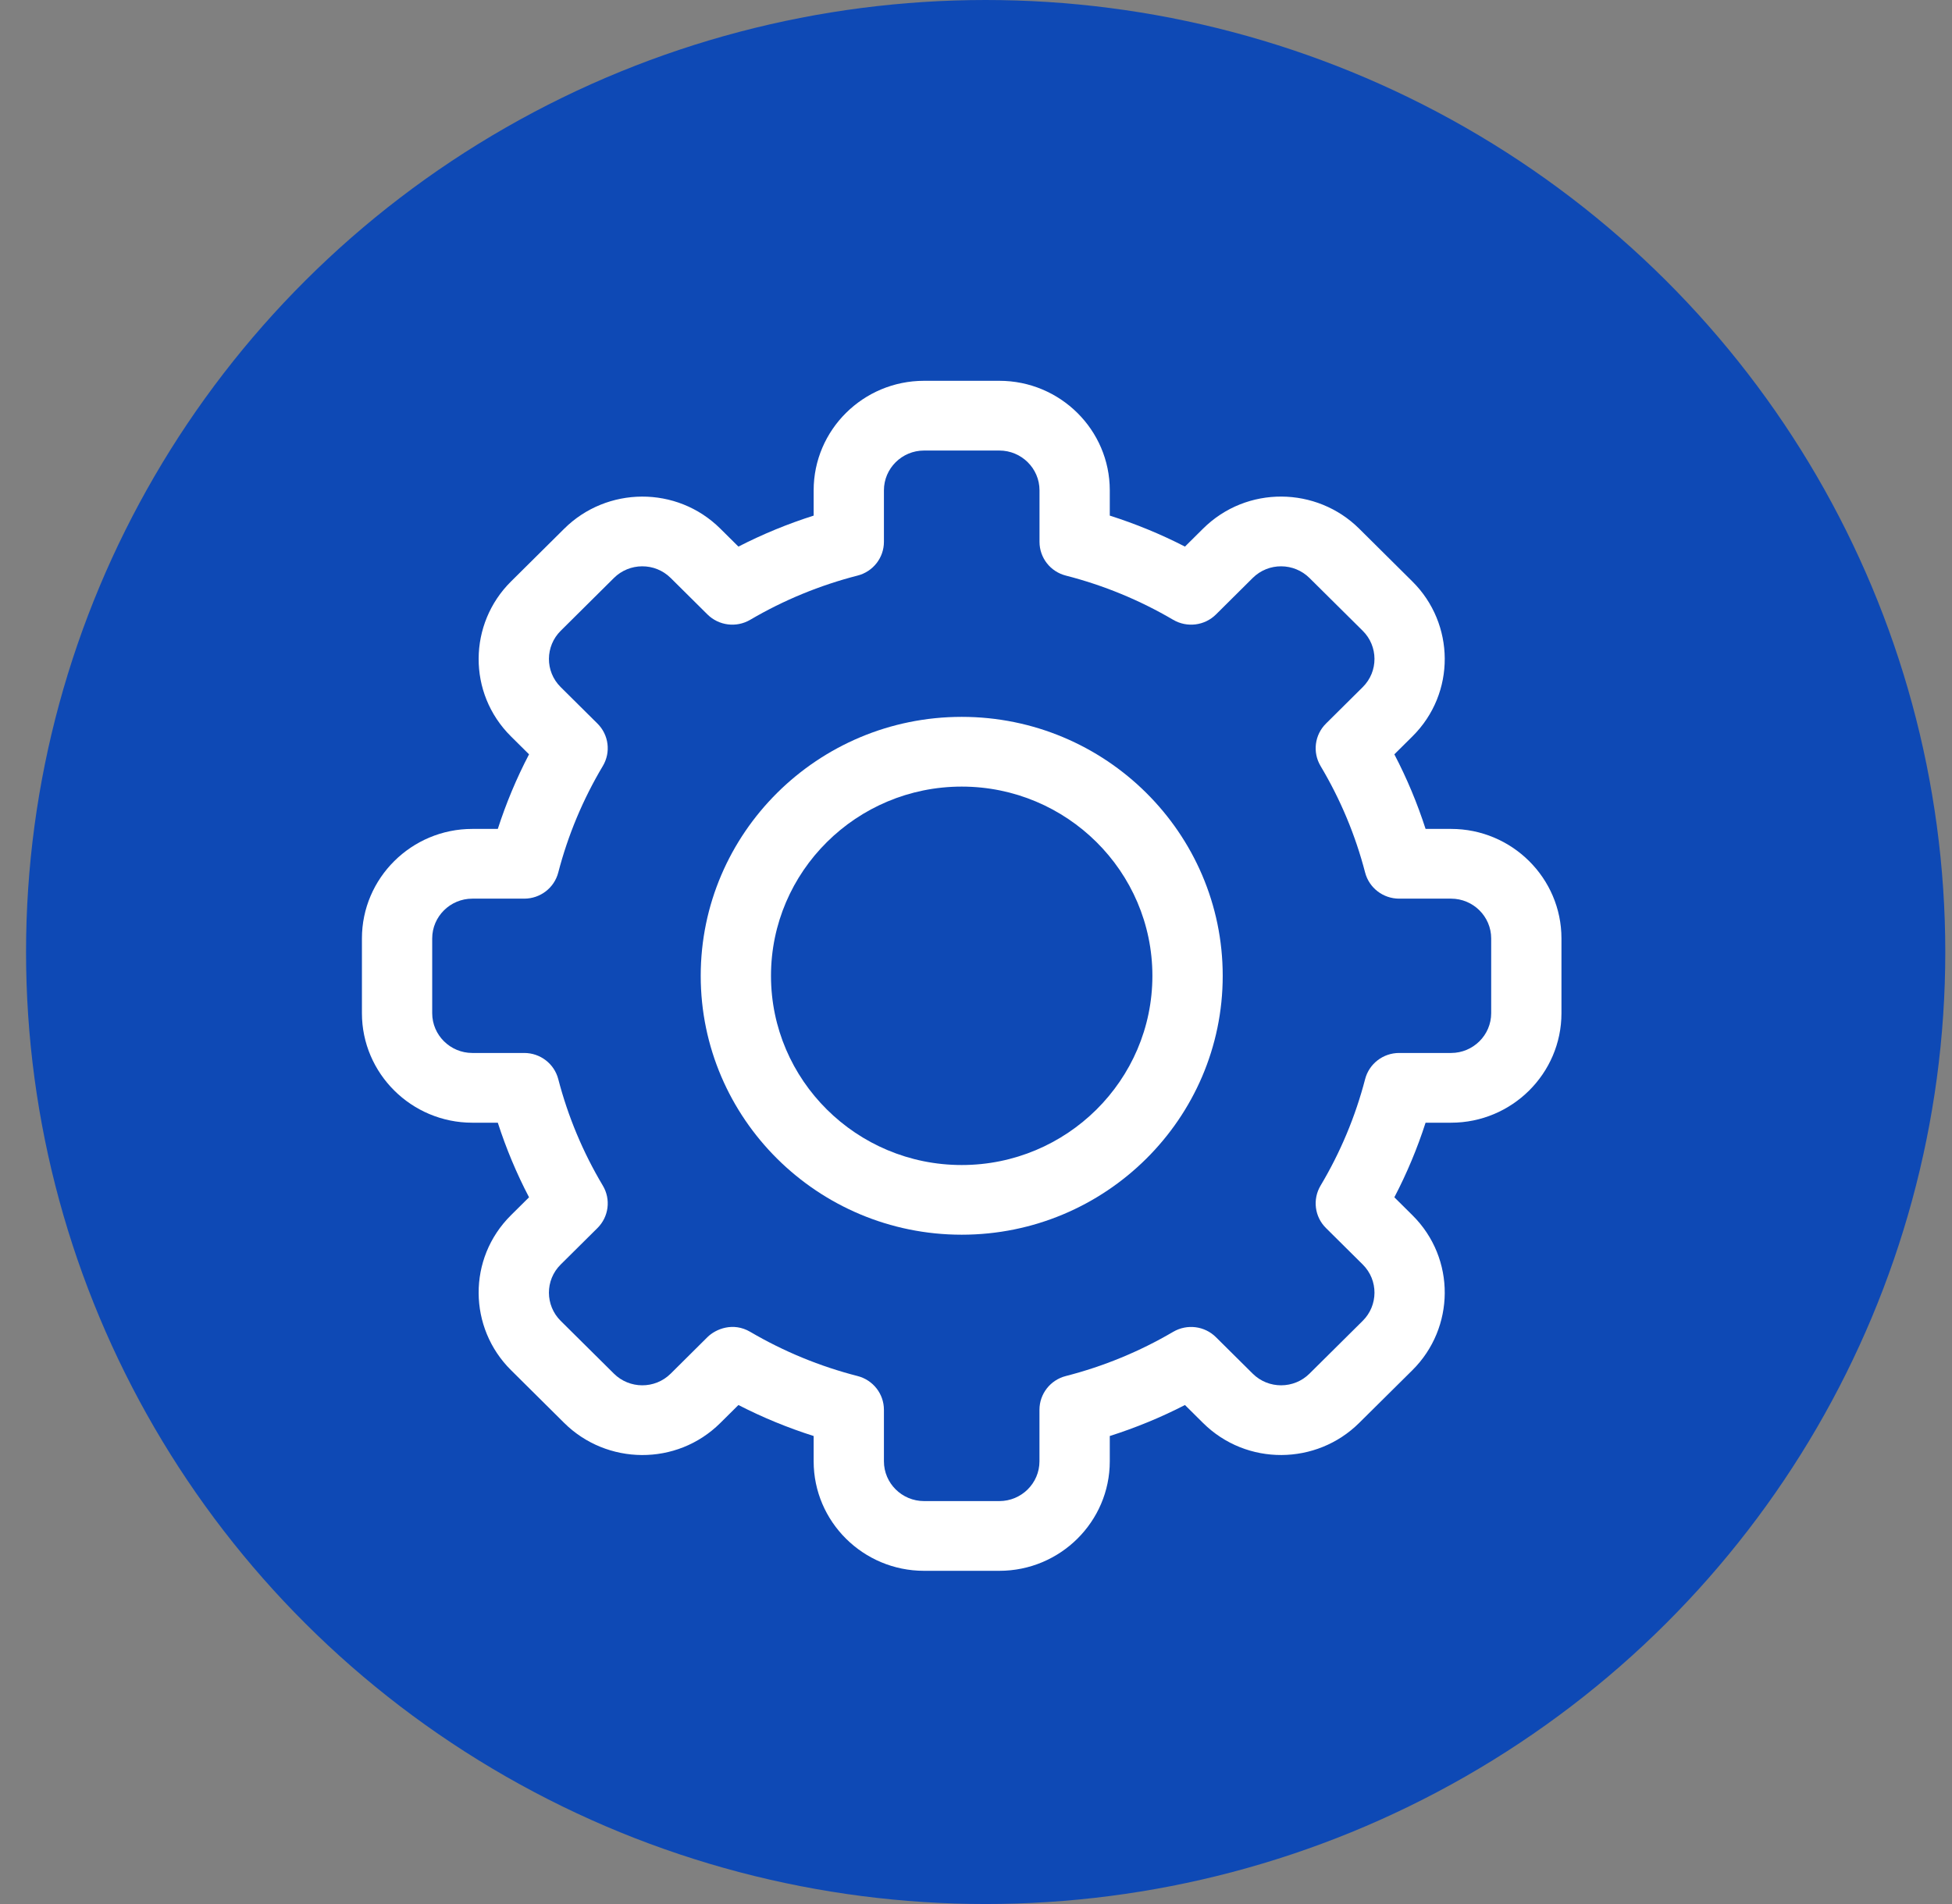 <svg width="41" height="40" viewBox="0 0 41 40" fill="none" xmlns="http://www.w3.org/2000/svg">
<rect x="0" y="0" width="41" height="40" fill="#808080" stroke="none"/>
<ellipse cx="20.703" cy="20" rx="20.156" ry="20" fill="#0E49B5"/>
<g clip-path="url(#clip0_2945_2016)">
<path d="M20.99 33H19.409C18.13 33 17.09 31.968 17.09 30.699V30.168C16.546 29.995 16.018 29.778 15.51 29.517L15.131 29.893C14.213 30.806 12.742 30.779 11.85 29.893L10.733 28.784C9.84 27.899 9.814 26.44 10.733 25.529L11.112 25.153C10.849 24.65 10.63 24.125 10.456 23.586H9.921C8.643 23.586 7.602 22.553 7.602 21.285V19.715C7.602 18.447 8.643 17.414 9.921 17.414H10.456C10.63 16.875 10.849 16.35 11.112 15.847L10.733 15.471C9.814 14.56 9.84 13.101 10.733 12.216L11.851 11.107C12.745 10.219 14.215 10.197 15.131 11.107L15.51 11.483C16.018 11.222 16.546 11.005 17.09 10.832V10.301C17.09 9.032 18.13 8 19.409 8H20.99C22.269 8 23.31 9.032 23.31 10.301V10.832C23.853 11.005 24.382 11.222 24.889 11.483L25.268 11.107C26.186 10.194 27.657 10.221 28.549 11.107L29.666 12.216C30.559 13.101 30.585 14.56 29.666 15.471L29.287 15.847C29.55 16.35 29.769 16.875 29.943 17.414H30.478C31.757 17.414 32.797 18.447 32.797 19.715V21.285C32.797 22.553 31.757 23.586 30.478 23.586H29.943C29.769 24.125 29.55 24.65 29.287 25.153L29.666 25.529C30.585 26.44 30.559 27.899 29.666 28.785L28.548 29.893C27.655 30.781 26.184 30.803 25.268 29.893L24.889 29.517C24.382 29.778 23.853 29.995 23.31 30.168V30.699C23.31 31.968 22.269 33 20.99 33ZM15.757 27.979C16.462 28.393 17.221 28.705 18.012 28.908C18.338 28.991 18.566 29.283 18.566 29.617V30.699C18.566 31.16 18.944 31.535 19.409 31.535H20.99C21.455 31.535 21.833 31.16 21.833 30.699V29.617C21.833 29.283 22.061 28.991 22.387 28.908C23.179 28.705 23.937 28.393 24.642 27.979C24.933 27.809 25.302 27.855 25.54 28.092L26.312 28.858C26.645 29.188 27.18 29.181 27.504 28.858L28.623 27.748C28.947 27.427 28.957 26.897 28.623 26.565L27.851 25.799C27.612 25.563 27.566 25.196 27.737 24.908C28.154 24.209 28.469 23.456 28.673 22.671C28.757 22.347 29.051 22.121 29.388 22.121H30.478C30.943 22.121 31.321 21.746 31.321 21.285V19.715C31.321 19.254 30.943 18.879 30.478 18.879H29.388C29.051 18.879 28.757 18.653 28.673 18.33C28.469 17.544 28.154 16.791 27.737 16.092C27.566 15.804 27.612 15.438 27.851 15.201L28.623 14.435C28.956 14.104 28.948 13.574 28.623 13.252L27.505 12.143C27.18 11.82 26.646 11.811 26.312 12.142L25.54 12.909C25.302 13.145 24.933 13.191 24.642 13.021C23.937 12.607 23.179 12.295 22.387 12.092C22.061 12.009 21.834 11.717 21.834 11.383V10.301C21.834 9.84 21.455 9.465 20.99 9.465H19.409C18.944 9.465 18.566 9.84 18.566 10.301V11.383C18.566 11.717 18.338 12.009 18.012 12.092C17.221 12.295 16.462 12.607 15.757 13.021C15.467 13.191 15.098 13.145 14.859 12.908L14.087 12.142C13.754 11.812 13.22 11.819 12.895 12.142L11.777 13.252C11.453 13.573 11.442 14.103 11.777 14.435L12.549 15.201C12.787 15.437 12.834 15.804 12.662 16.092C12.245 16.791 11.93 17.544 11.726 18.329C11.642 18.653 11.348 18.879 11.011 18.879H9.921C9.457 18.879 9.078 19.254 9.078 19.715V21.285C9.078 21.746 9.457 22.121 9.921 22.121H11.011C11.348 22.121 11.642 22.347 11.726 22.671C11.93 23.456 12.245 24.209 12.662 24.908C12.834 25.196 12.787 25.563 12.549 25.799L11.777 26.565C11.443 26.896 11.452 27.426 11.776 27.748L12.895 28.858C13.219 29.18 13.753 29.189 14.087 28.858L14.859 28.091C15.035 27.917 15.4 27.77 15.757 27.979Z" fill="white"/>
<path d="M20.2 25.939C17.177 25.939 14.718 23.499 14.718 20.5C14.718 17.501 17.177 15.06 20.2 15.06C23.223 15.06 25.682 17.501 25.682 20.5C25.682 23.499 23.223 25.939 20.2 25.939ZM20.2 16.525C17.991 16.525 16.194 18.308 16.194 20.5C16.194 22.692 17.991 24.475 20.2 24.475C22.408 24.475 24.205 22.692 24.205 20.5C24.205 18.308 22.408 16.525 20.2 16.525Z" fill="white"/>
</g>
<defs>
<clipPath id="clip0_2945_2016">
<rect width="25.195" height="25" fill="white" transform="translate(7.602 8)"/>
</clipPath>
</defs>
</svg>
